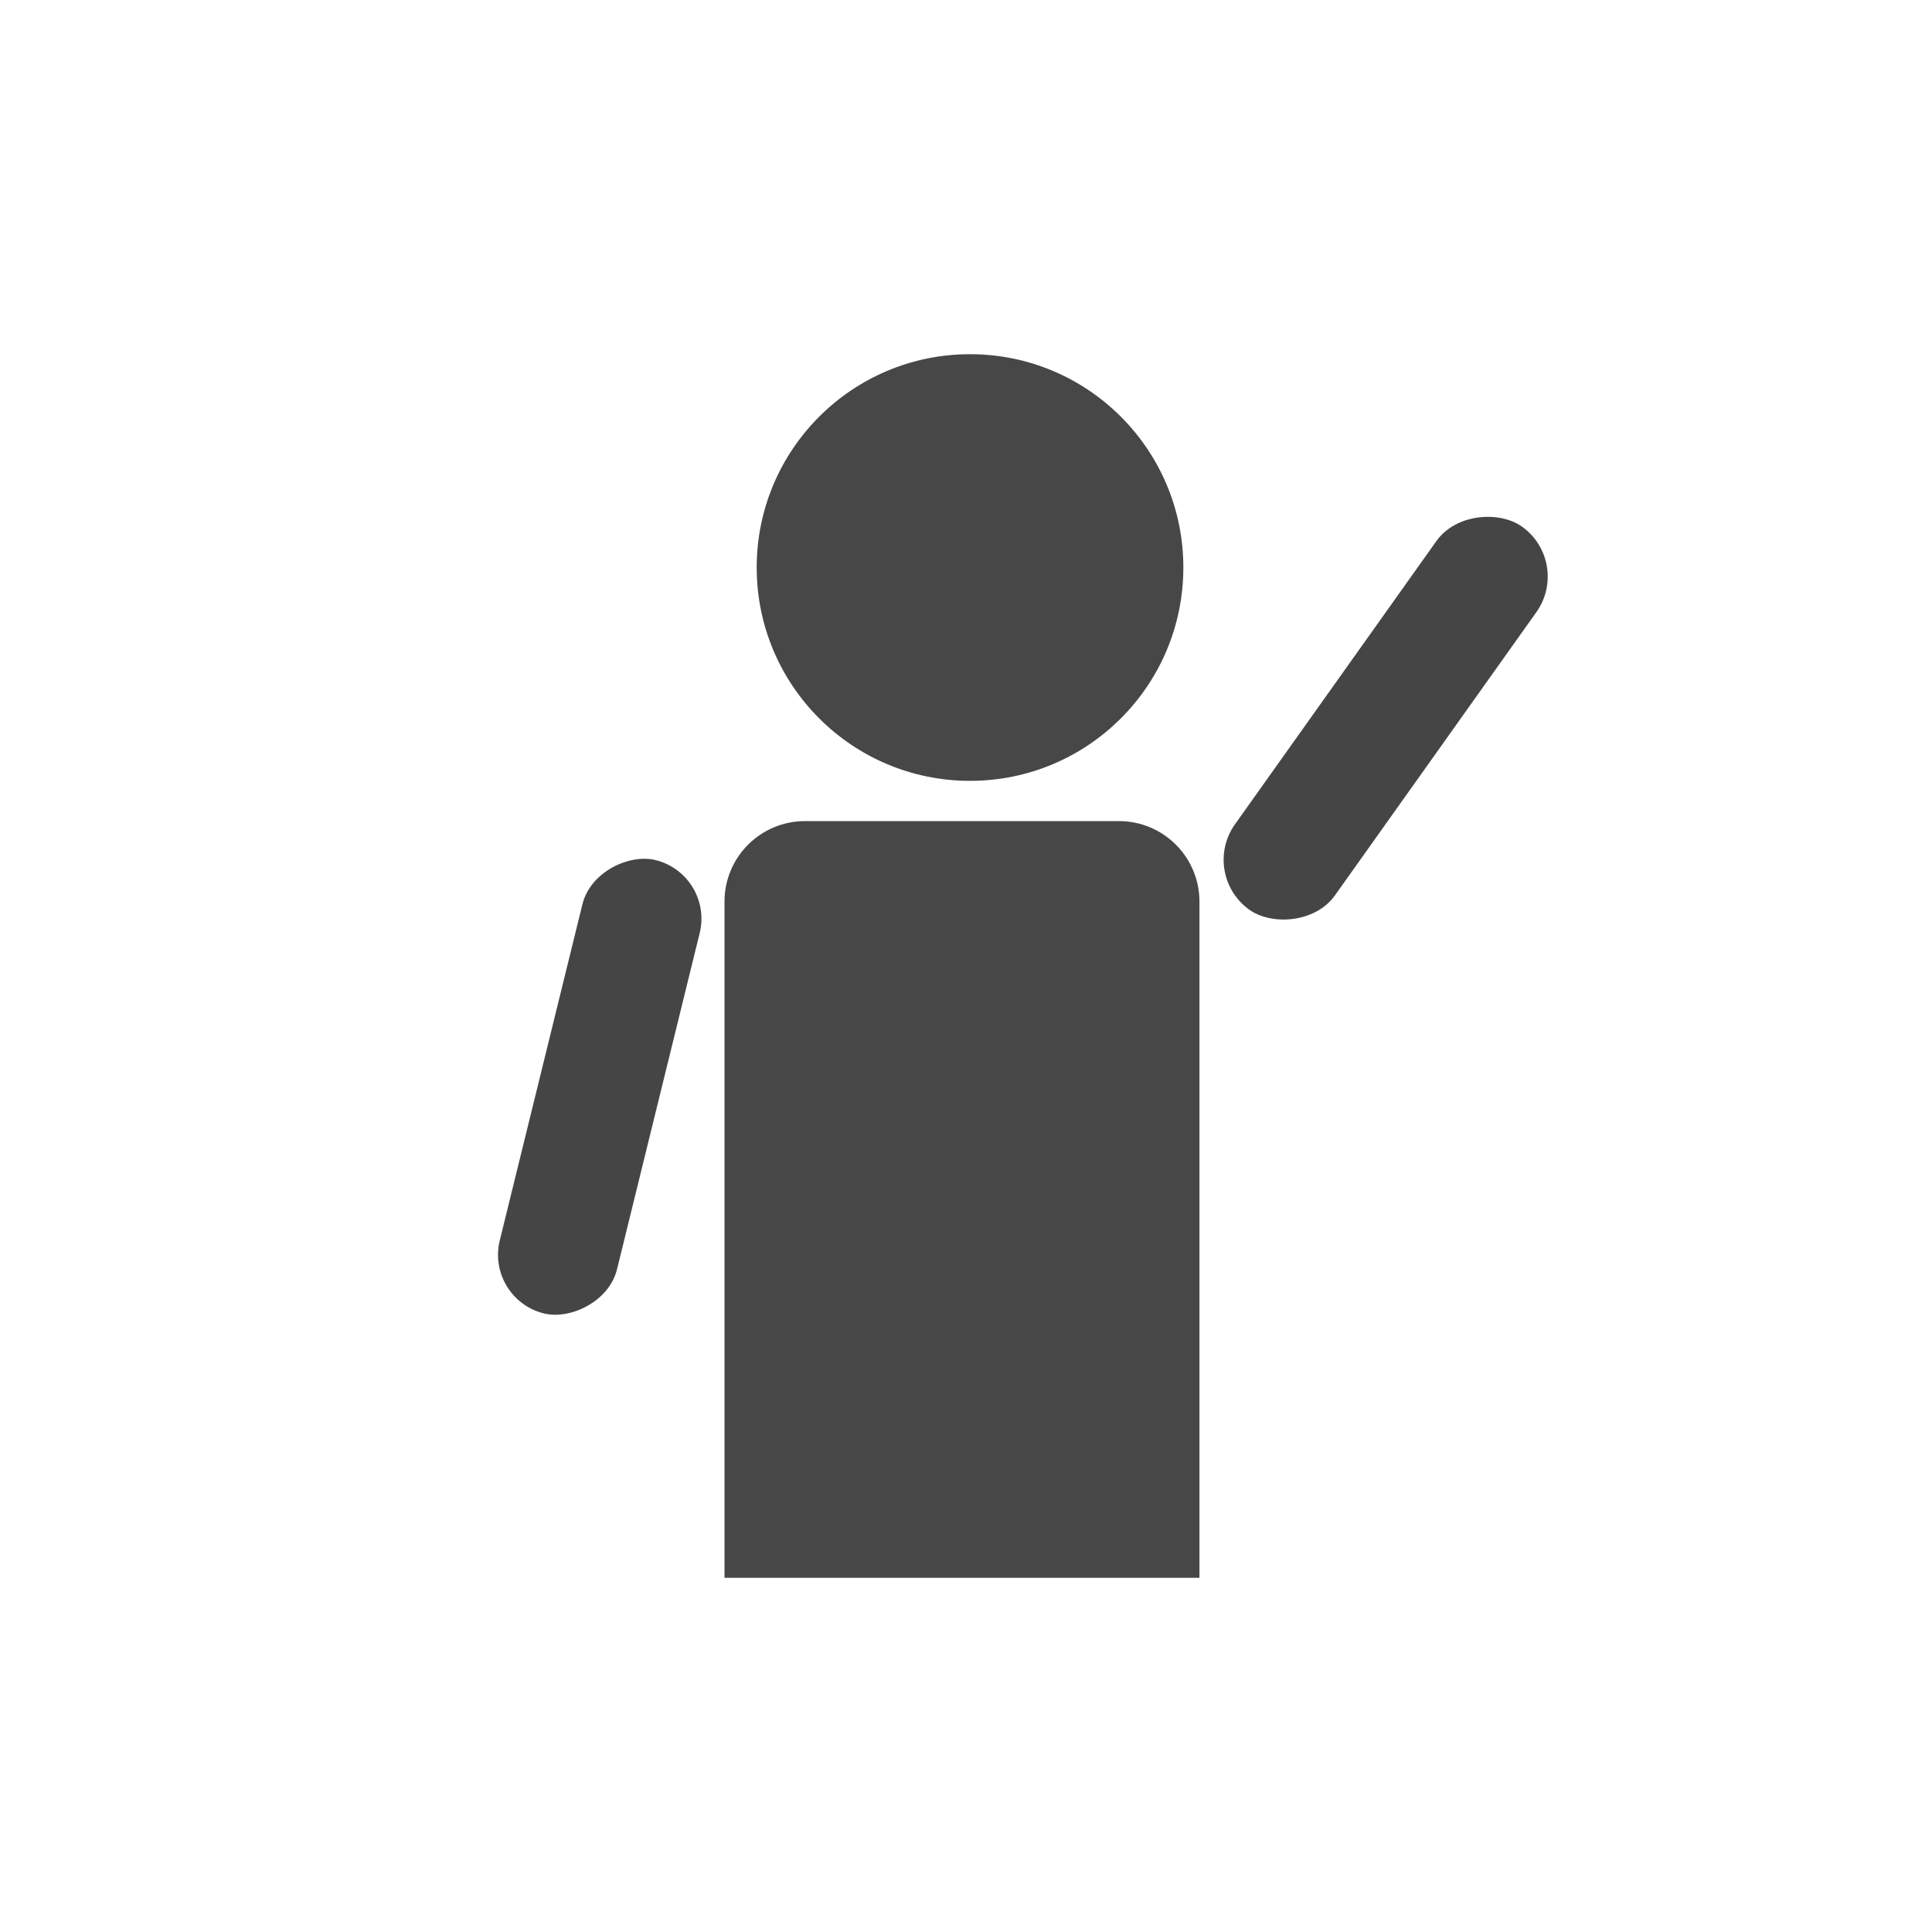 <svg width="240" height="240" viewBox="0 0 240 240" fill="none" xmlns="http://www.w3.org/2000/svg">
<path d="M147 70.5C147 85.135 135.136 97 120.5 97C105.864 97 94 85.135 94 70.5C94 55.864 105.864 44 120.5 44C135.136 44 147 55.864 147 70.5Z" fill="#474747"/>
<path d="M90 112C90 106.477 94.477 102 100 102H139C144.523 102 149 106.477 149 112V196H90V112Z" fill="#474747"/>
<rect x="149" y="108.602" width="58.412" height="15.238" rx="7.619" transform="rotate(-54.581 149 108.602)" fill="#454545"/>
<rect x="60.293" y="161.371" width="58" height="15" rx="7.5" transform="rotate(-76.186 60.293 161.371)" fill="#454545"/>
</svg>
